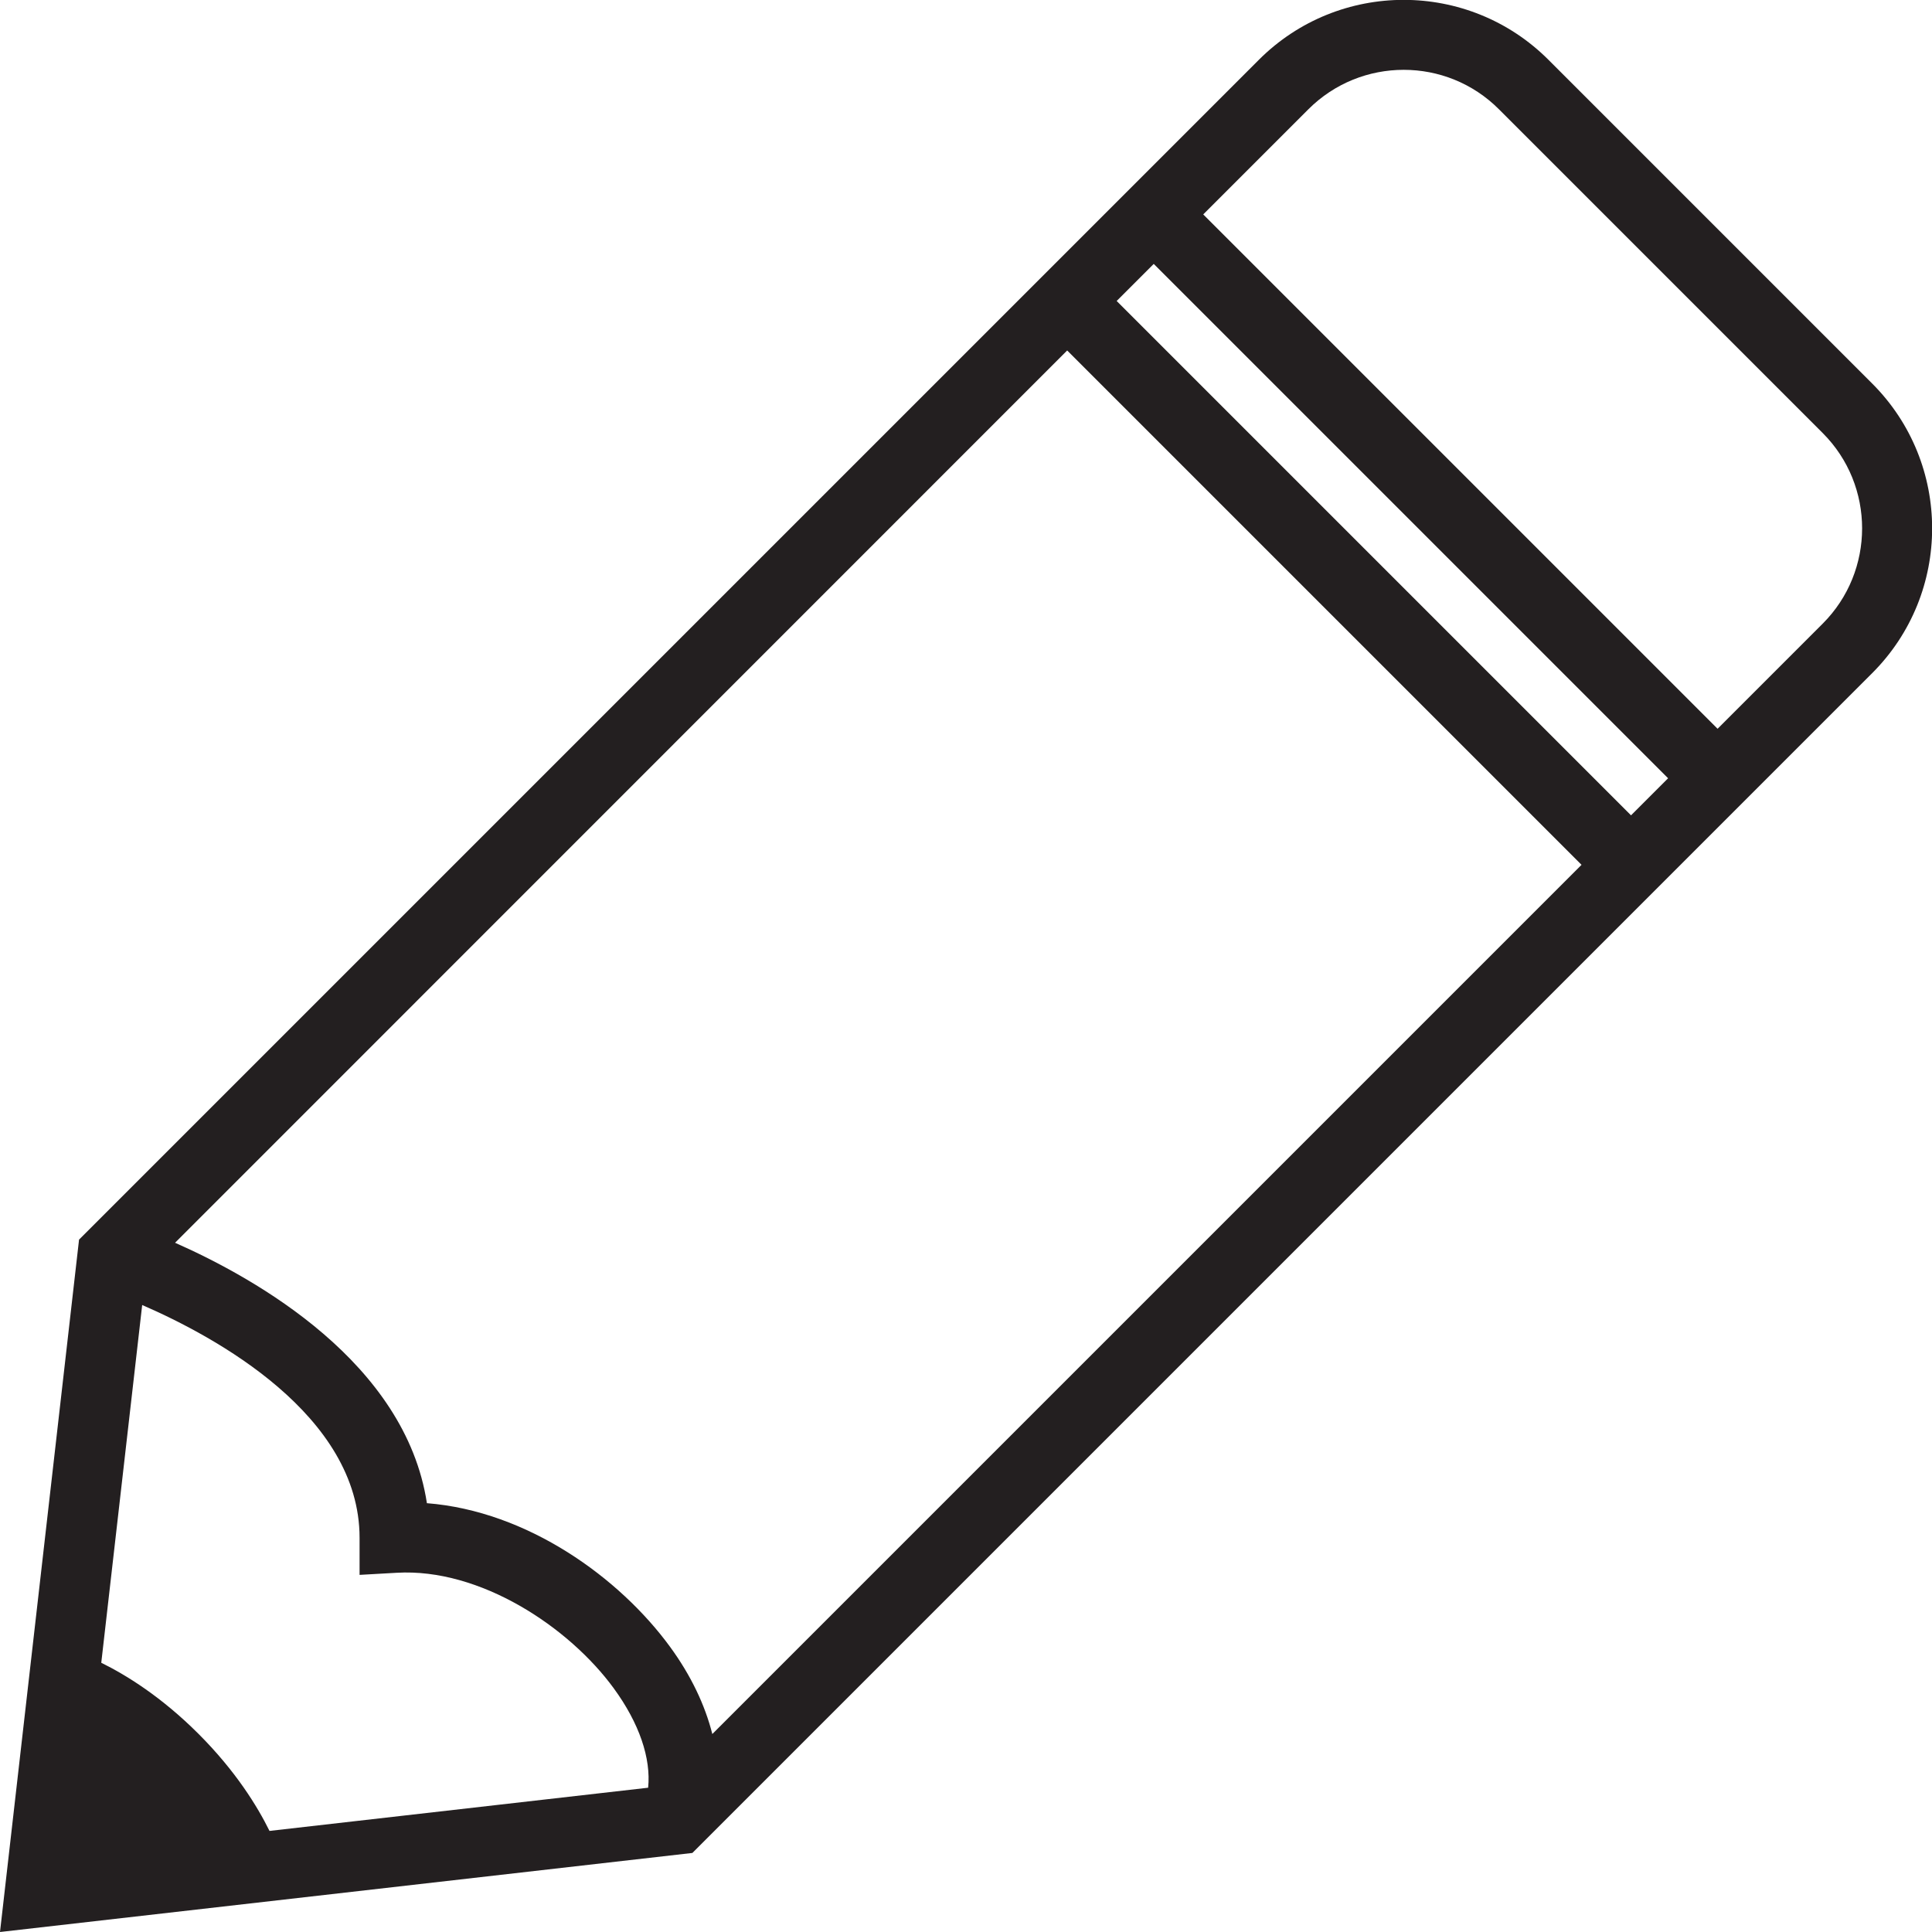<?xml version="1.0" encoding="UTF-8"?><svg id="Layer_2" xmlns="http://www.w3.org/2000/svg" viewBox="0 0 110.47 110.47"><defs><style>.cls-1{fill:#231f20;}</style></defs><g id="Layer_1-2"><path class="cls-1" d="M71.98,3.42L4.52,70.88,0,110.47l39.59-4.52L107.05,38.49c4.57-4.57,4.57-11.99,0-16.56L88.54,3.42c-4.57-4.57-11.99-4.57-16.56,0ZM5.79,95.08l2.34-20.46c4.15,1.8,12.43,6.28,12.43,13.31v2.12s2.12-.12,2.12-.12c4.78-.28,9.86,3.11,12.41,6.6,1.47,2.01,2.14,4.01,1.97,5.69l-21.65,2.47c-.69-1.4-1.93-3.42-4.06-5.55s-4.15-3.37-5.55-4.06Zm18.62-9.13c-1.23-8.03-9.76-12.84-14.4-14.89L61.02,20.04l29.41,29.41-49.7,49.7c-.42-1.66-1.22-3.35-2.42-4.99-2.87-3.93-8.13-7.76-13.91-8.21ZM63.85,17.21l2.12-2.12,29.41,29.41-2.12,2.12-29.41-29.41Zm40.37,7.55c3.01,3.01,3,7.9,0,10.9l-6.01,6.01-29.41-29.41,6.01-6.01c3.01-3.01,7.9-3.01,10.9,0l18.51,18.51Z"/></g></svg>